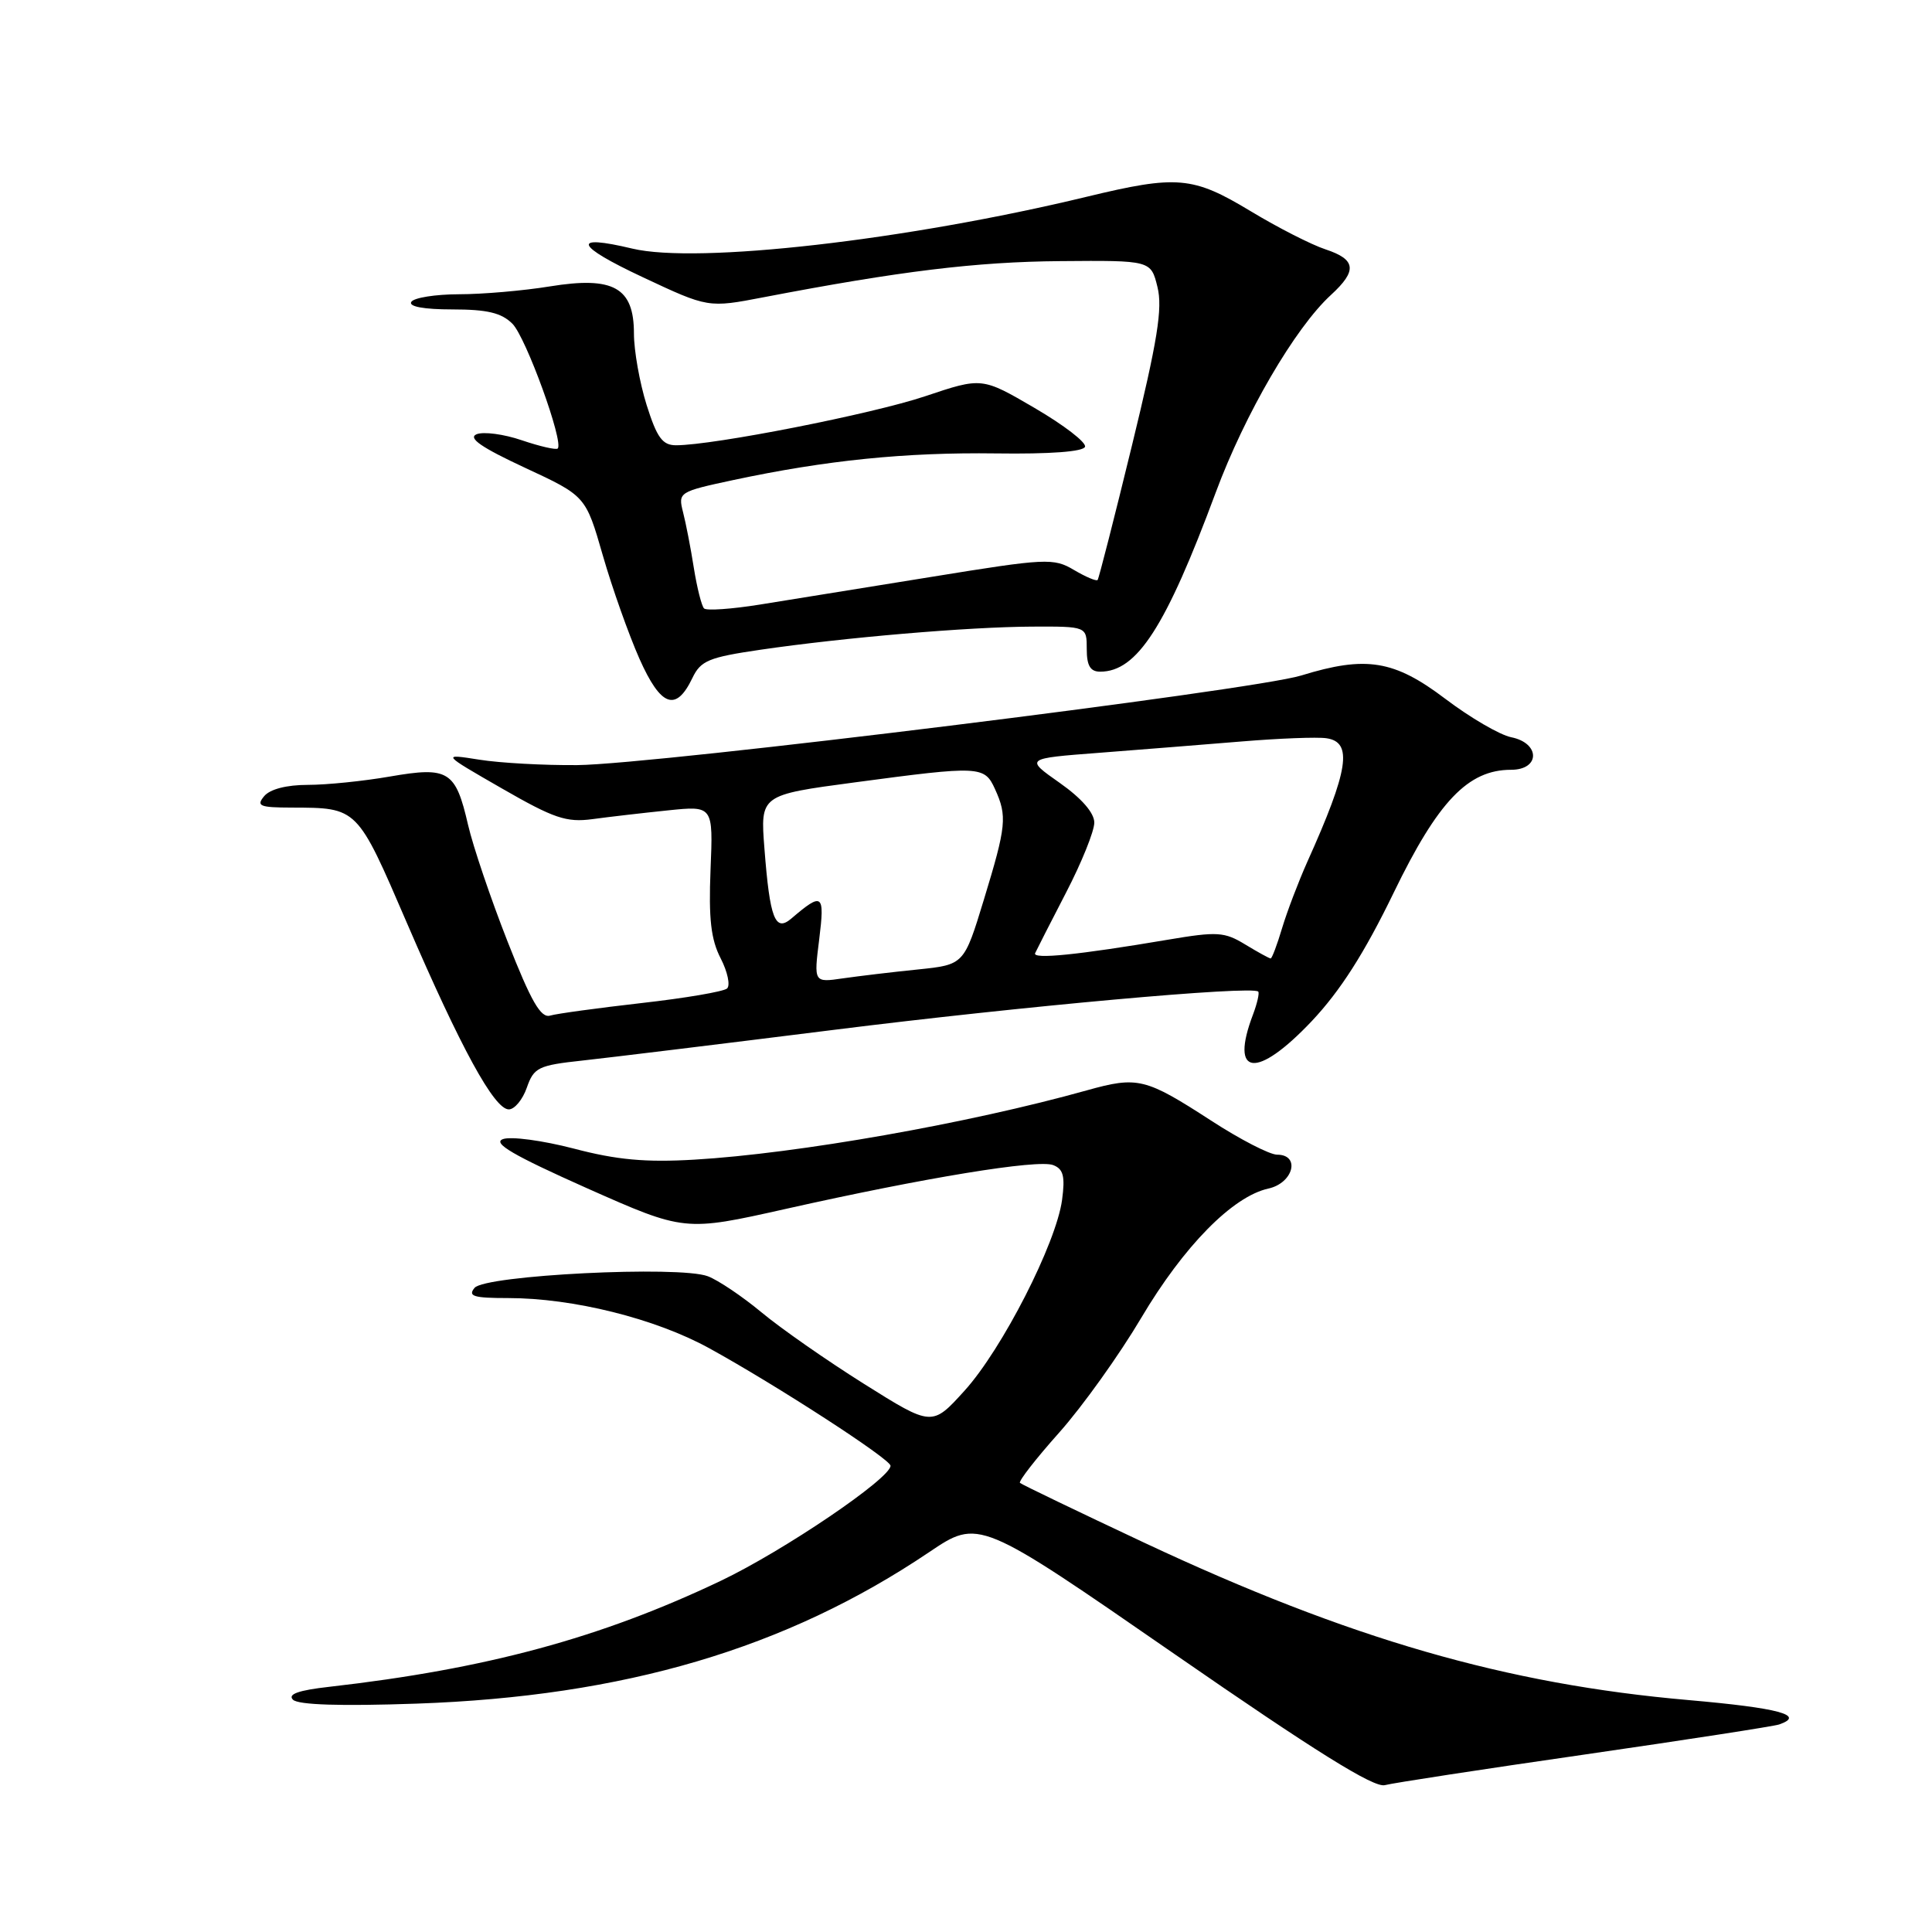 <?xml version="1.0" encoding="UTF-8" standalone="no"?>
<!DOCTYPE svg PUBLIC "-//W3C//DTD SVG 1.1//EN" "http://www.w3.org/Graphics/SVG/1.1/DTD/svg11.dtd" >
<svg xmlns="http://www.w3.org/2000/svg" xmlns:xlink="http://www.w3.org/1999/xlink" version="1.1" viewBox="0 0 256 256">
 <g >
 <path fill="currentColor"
d=" M 210.00 232.48 C 223.47 230.53 235.06 228.74 235.75 228.50 C 239.27 227.27 235.73 226.32 223.75 225.27 C 199.60 223.17 178.81 217.16 151.69 204.45 C 142.81 200.28 135.37 196.70 135.15 196.49 C 134.94 196.27 137.28 193.26 140.36 189.81 C 143.44 186.35 148.32 179.52 151.21 174.64 C 156.85 165.12 163.33 158.53 168.07 157.49 C 171.38 156.76 172.35 153.00 169.22 153.00 C 168.24 153.00 164.30 150.97 160.47 148.48 C 151.76 142.84 150.76 142.59 144.00 144.48 C 128.39 148.85 105.65 152.86 92.00 153.66 C 85.52 154.04 81.72 153.69 76.02 152.19 C 71.90 151.12 67.68 150.55 66.64 150.94 C 65.22 151.46 67.99 153.08 77.72 157.42 C 90.71 163.19 90.71 163.19 104.10 160.19 C 122.58 156.04 137.51 153.60 139.55 154.38 C 140.90 154.90 141.15 155.86 140.73 158.99 C 139.95 164.76 132.80 178.76 127.81 184.27 C 123.50 189.03 123.50 189.03 114.50 183.38 C 109.55 180.27 103.43 176.00 100.90 173.89 C 98.37 171.79 95.17 169.63 93.79 169.11 C 90.02 167.68 64.28 168.96 62.88 170.65 C 61.96 171.76 62.76 172.00 67.31 172.00 C 75.93 172.00 86.82 174.71 93.98 178.65 C 102.87 183.54 117.99 193.34 118.00 194.22 C 118.01 195.89 103.81 205.51 95.50 209.47 C 79.58 217.05 64.45 221.14 43.64 223.51 C 39.54 223.97 38.09 224.49 38.82 225.22 C 39.51 225.91 45.13 226.09 55.19 225.74 C 82.73 224.78 104.16 218.44 123.10 205.68 C 129.70 201.23 129.70 201.23 155.60 219.15 C 174.33 232.11 182.05 236.92 183.50 236.54 C 184.60 236.25 196.53 234.42 210.00 232.48 Z  M 69.81 144.11 C 70.74 141.45 71.33 141.16 77.16 140.53 C 80.65 140.15 95.65 138.32 110.50 136.46 C 135.36 133.34 165.92 130.58 166.72 131.39 C 166.90 131.57 166.59 132.94 166.03 134.43 C 162.91 142.63 166.49 143.04 173.80 135.32 C 177.59 131.30 180.77 126.33 184.66 118.31 C 190.54 106.17 194.52 102.00 200.23 102.00 C 204.09 102.00 204.11 98.47 200.25 97.69 C 198.74 97.39 194.80 95.09 191.50 92.59 C 184.72 87.46 181.01 86.86 172.41 89.51 C 165.98 91.49 86.83 101.29 76.50 101.38 C 72.10 101.42 66.25 101.10 63.50 100.66 C 58.50 99.87 58.50 99.87 66.50 104.47 C 73.40 108.44 75.05 109.00 78.50 108.54 C 80.70 108.24 85.20 107.72 88.50 107.38 C 94.50 106.76 94.50 106.76 94.15 115.24 C 93.89 121.75 94.20 124.48 95.49 126.98 C 96.41 128.77 96.79 130.57 96.34 130.98 C 95.88 131.39 90.78 132.26 85.00 132.91 C 79.22 133.57 73.78 134.31 72.90 134.57 C 71.66 134.94 70.38 132.71 67.26 124.77 C 65.04 119.12 62.68 112.16 62.02 109.30 C 60.37 102.13 59.43 101.55 51.69 102.89 C 48.19 103.50 43.29 104.00 40.79 104.00 C 37.97 104.00 35.77 104.57 35.00 105.50 C 33.92 106.80 34.41 107.00 38.63 107.01 C 47.42 107.04 47.28 106.89 53.94 122.35 C 61.09 138.94 65.50 147.00 67.42 147.00 C 68.18 147.00 69.26 145.70 69.81 144.11 Z  M 91.74 89.85 C 92.85 87.53 93.90 87.10 100.79 86.09 C 111.89 84.47 128.30 83.07 136.75 83.03 C 144.00 83.00 144.00 83.00 144.00 86.00 C 144.00 88.21 144.47 89.00 145.78 89.00 C 150.66 89.00 154.47 83.09 161.09 65.26 C 164.96 54.84 171.60 43.44 176.36 39.08 C 179.87 35.86 179.69 34.38 175.63 33.04 C 173.77 32.43 169.30 30.15 165.68 27.96 C 158.05 23.36 155.97 23.18 144.00 26.07 C 120.10 31.84 92.40 35.00 83.78 32.94 C 75.62 30.99 76.18 32.52 85.17 36.73 C 93.84 40.80 93.84 40.80 101.17 39.39 C 119.21 35.93 129.33 34.69 140.50 34.60 C 152.50 34.50 152.50 34.50 153.37 38.03 C 154.07 40.84 153.38 45.12 149.99 59.03 C 147.65 68.64 145.60 76.66 145.44 76.85 C 145.27 77.04 143.86 76.44 142.30 75.52 C 139.60 73.92 138.63 73.97 123.48 76.43 C 114.69 77.85 104.43 79.51 100.68 80.11 C 96.94 80.71 93.61 80.94 93.29 80.62 C 92.97 80.30 92.36 77.89 91.94 75.27 C 91.53 72.65 90.88 69.30 90.50 67.84 C 89.84 65.23 89.97 65.15 97.16 63.61 C 109.49 60.98 119.97 59.92 131.96 60.08 C 139.16 60.18 143.55 59.85 143.77 59.20 C 143.96 58.62 140.96 56.32 137.11 54.07 C 130.11 49.98 130.11 49.98 122.60 52.50 C 115.58 54.86 94.53 59.00 89.58 59.00 C 87.78 59.00 87.05 58.00 85.68 53.66 C 84.76 50.73 84.00 46.46 84.00 44.19 C 84.00 38.10 81.30 36.58 72.86 37.95 C 69.36 38.52 63.94 38.99 60.81 38.99 C 57.68 39.00 54.84 39.45 54.50 40.00 C 54.11 40.62 56.16 41.00 59.94 41.00 C 64.56 41.00 66.45 41.45 67.90 42.90 C 69.69 44.69 74.74 58.61 73.90 59.43 C 73.68 59.64 71.54 59.15 69.15 58.34 C 66.76 57.52 64.06 57.17 63.15 57.54 C 61.97 58.04 63.78 59.29 69.56 61.98 C 77.61 65.72 77.61 65.72 79.88 73.61 C 81.13 77.95 83.32 84.11 84.73 87.29 C 87.56 93.65 89.57 94.38 91.74 89.85 Z  M 108.55 124.46 C 109.30 118.41 108.99 118.18 104.87 121.70 C 102.71 123.55 102.01 121.76 101.29 112.42 C 100.74 105.34 100.74 105.34 113.26 103.67 C 129.87 101.45 130.44 101.48 131.84 104.55 C 133.48 108.15 133.35 109.43 130.38 119.17 C 127.74 127.83 127.74 127.83 121.62 128.46 C 118.25 128.80 113.77 129.34 111.67 129.64 C 107.83 130.20 107.83 130.20 108.55 124.46 Z  M 137.16 126.30 C 137.36 125.86 139.20 122.25 141.26 118.27 C 143.32 114.30 145.00 110.13 145.00 109.00 C 145.00 107.71 143.31 105.77 140.41 103.73 C 135.81 100.50 135.81 100.50 145.66 99.75 C 151.07 99.33 159.55 98.66 164.50 98.25 C 169.45 97.84 174.51 97.64 175.75 97.82 C 179.28 98.32 178.71 102.01 173.22 114.21 C 172.06 116.81 170.56 120.74 169.89 122.96 C 169.23 125.18 168.54 127.00 168.37 127.00 C 168.19 127.00 166.68 126.17 165.00 125.15 C 162.24 123.47 161.30 123.41 154.73 124.52 C 142.86 126.53 136.78 127.14 137.16 126.30 Z "/>
</g>
</svg>